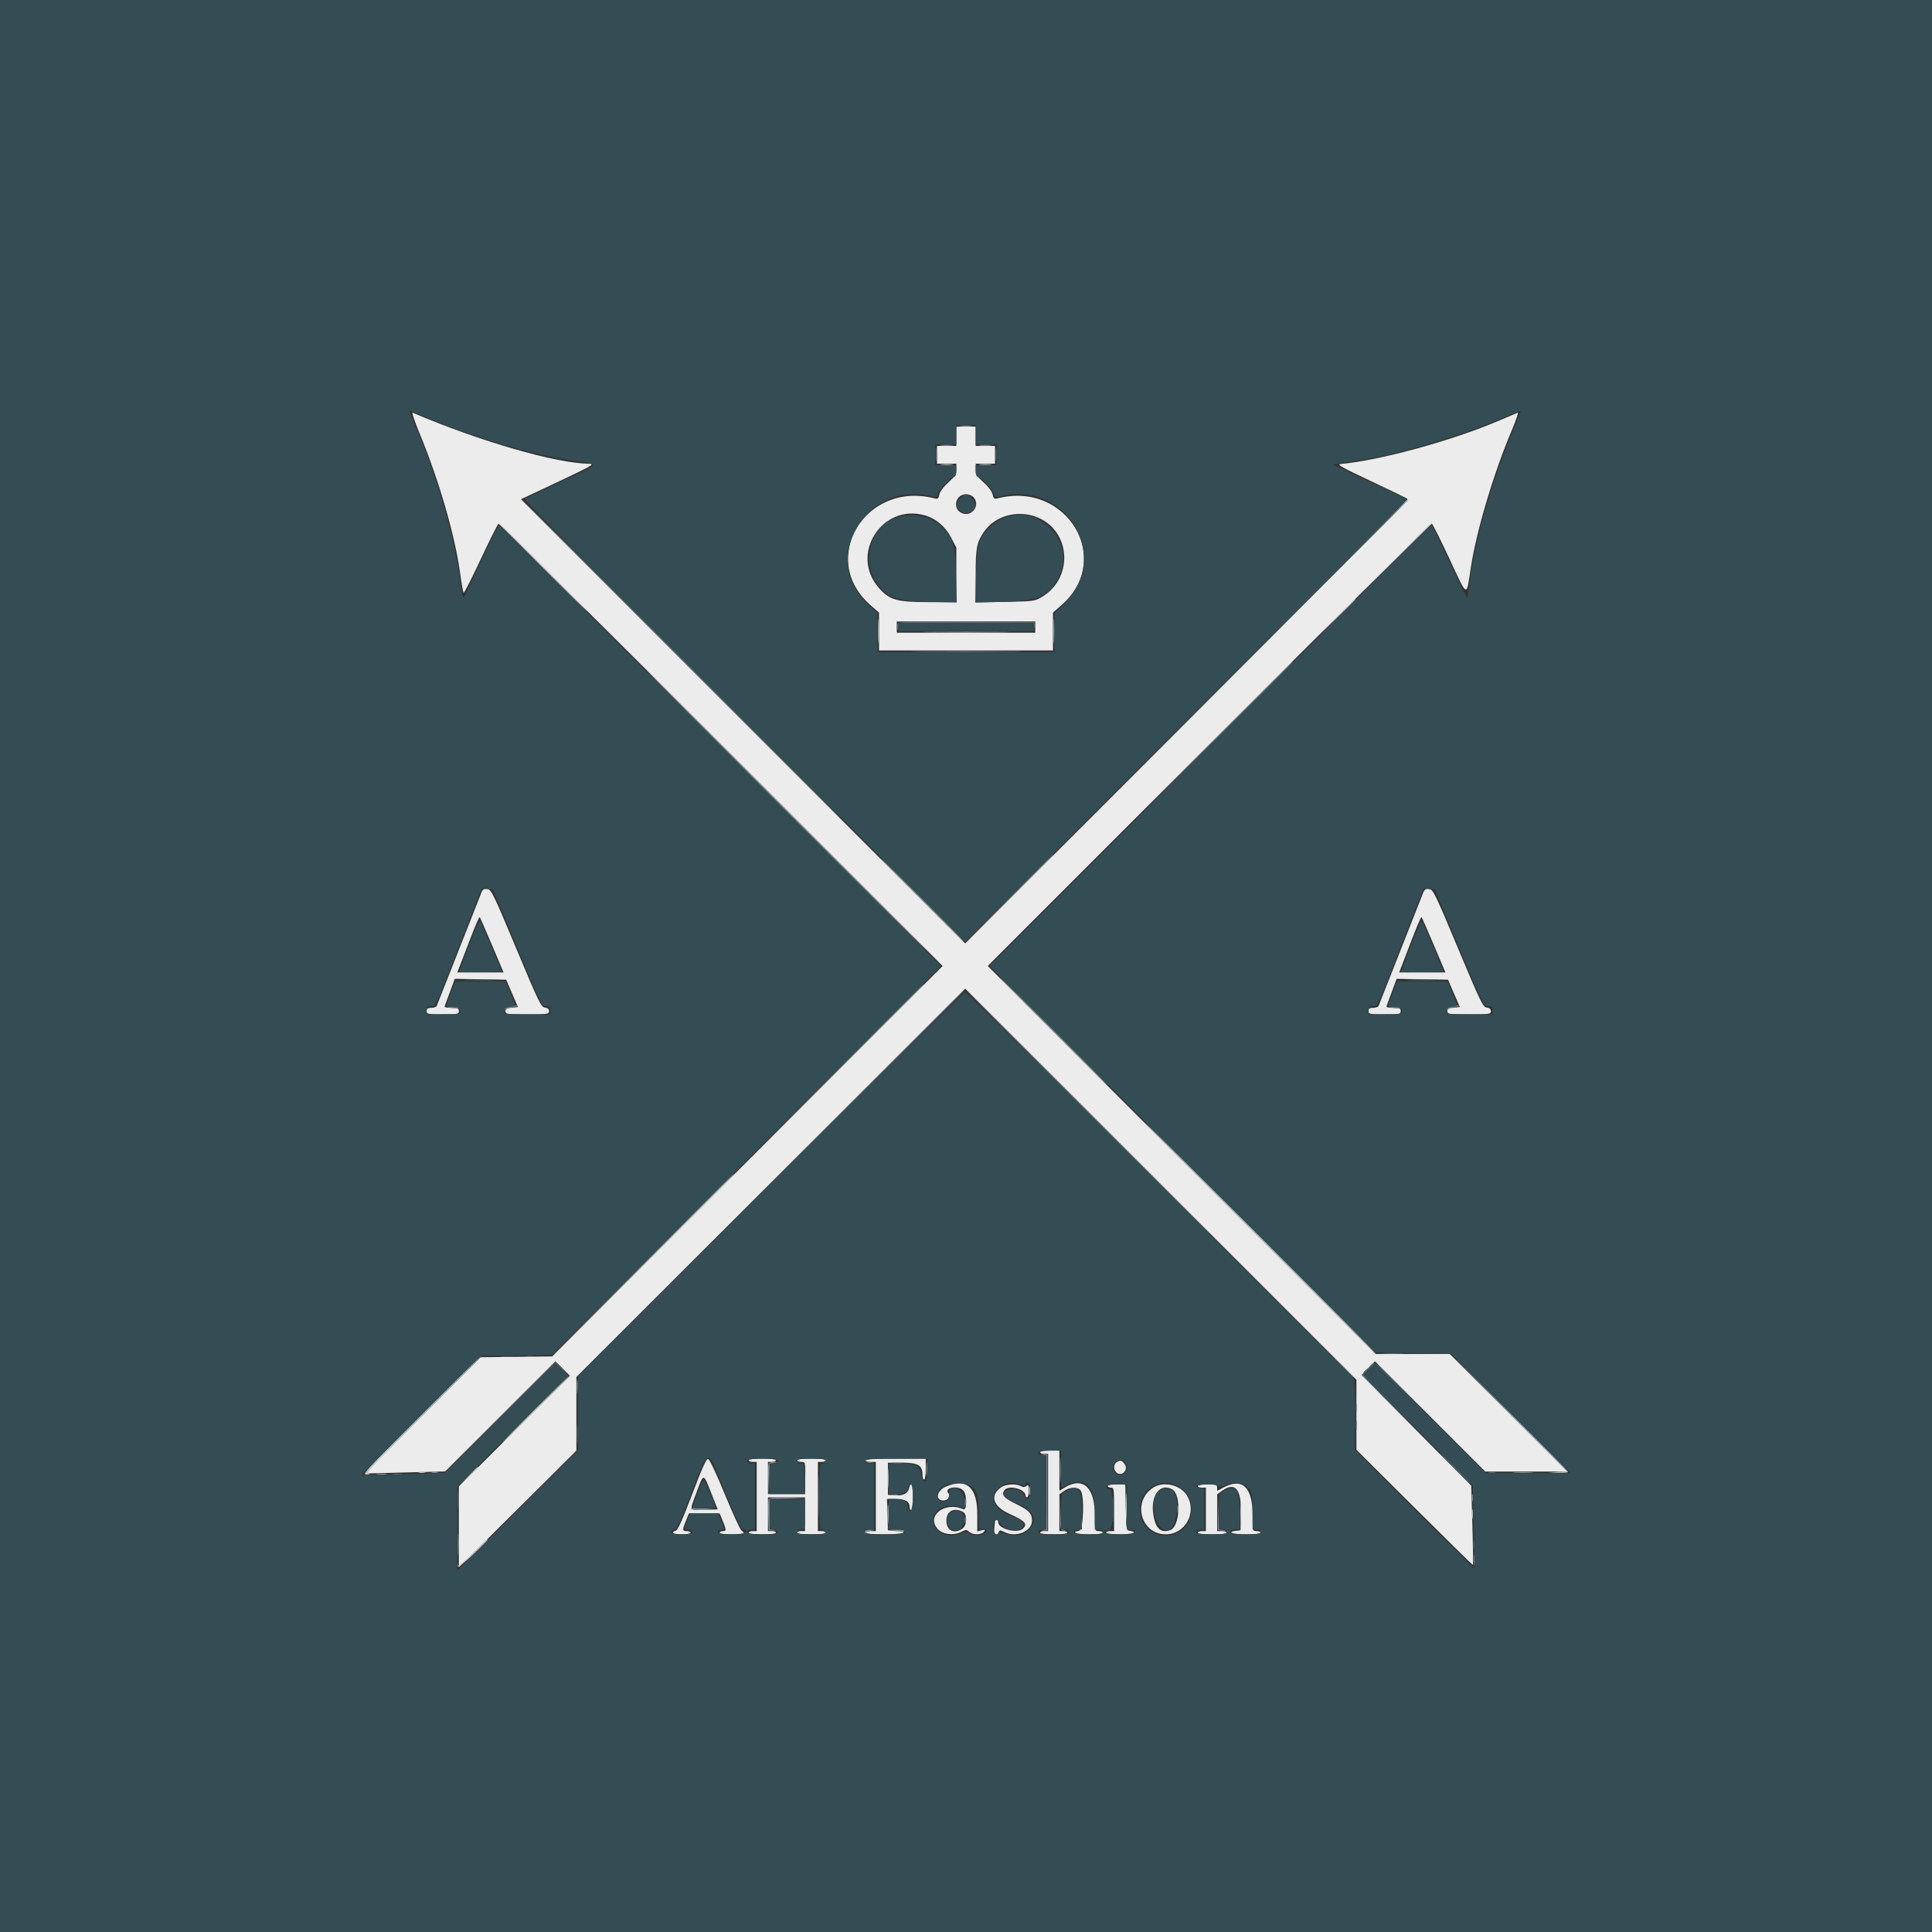 <svg id="svg" version="1.1" xmlns="http://www.w3.org/2000/svg" xmlns:xlink="http://www.w3.org/1999/xlink" width="400" height="400" viewBox="0, 0, 400,400"><rect x="0" y="0" width="400" height="400" fill="#333333" stroke="none"/><g id="svgg"><path id="path0" d="M86.871 89.720 C 90.831 99.278,94.141 110.644,95.219 118.385 C 95.534 120.648,95.876 122.603,95.979 122.730 C 96.082 122.856,97.687 119.712,99.545 115.743 C 101.404 111.773,103.054 108.482,103.212 108.429 C 103.371 108.376,124.125 128.958,149.333 154.167 L 195.166 200.000 154.750 240.417 L 114.333 280.833 106.917 280.917 L 99.501 281.000 87.500 293.037 L 75.500 305.073 83.833 304.862 L 92.167 304.652 103.582 293.246 L 114.997 281.840 116.500 283.342 L 118.003 284.845 106.502 296.298 L 95.000 307.751 95.000 316.118 L 95.000 324.486 98.046 321.493 C 99.721 319.847,105.196 314.413,110.213 309.418 L 119.333 300.336 119.333 292.716 L 119.333 285.096 159.583 244.889 L 199.833 204.683 240.333 245.175 L 280.833 285.667 280.833 292.916 L 280.833 300.164 292.805 312.082 C 299.389 318.637,304.846 324.000,304.932 324.000 C 305.017 324.000,304.977 320.307,304.842 315.793 L 304.598 307.587 293.382 296.269 C 280.391 283.159,281.654 284.806,283.336 283.164 L 284.681 281.851 296.092 293.259 L 307.504 304.667 316.000 304.667 L 324.497 304.667 312.333 292.500 L 300.170 280.333 292.501 280.333 L 284.832 280.333 244.667 240.167 L 204.501 200.000 250.333 154.167 C 275.541 128.958,296.296 108.376,296.454 108.429 C 296.613 108.482,298.263 111.778,300.121 115.754 C 303.930 123.902,303.565 123.757,304.519 117.500 C 305.669 109.955,309.272 97.864,312.943 89.223 C 313.865 87.055,314.442 85.354,314.226 85.445 C 314.010 85.535,312.183 86.310,310.167 87.167 C 300.417 91.308,285.643 95.337,277.500 96.076 C 276.701 96.148,277.971 96.857,283.833 99.608 C 287.867 101.500,291.276 103.154,291.409 103.283 C 291.542 103.412,270.991 124.176,245.741 149.425 L 199.832 195.333 153.848 149.348 L 107.864 103.363 112.849 101.020 C 122.717 96.381,123.334 96.042,121.960 96.020 C 114.980 95.906,99.334 91.376,85.431 85.445 C 85.210 85.350,85.858 87.274,86.871 89.720 M198.000 90.333 L 198.000 92.333 196.000 92.333 L 194.000 92.333 194.000 94.167 L 194.000 96.000 196.000 96.000 L 198.000 96.000 198.000 97.199 C 198.000 98.214,197.747 98.625,196.358 99.875 C 195.353 100.778,194.629 101.747,194.492 102.370 C 194.293 103.276,194.170 103.364,193.384 103.165 C 179.108 99.551,169.402 115.792,180.185 125.249 L 181.992 126.833 181.996 130.750 L 182.000 134.667 200.000 134.667 L 218.000 134.667 218.004 130.750 L 218.008 126.833 219.815 125.249 C 230.598 115.793,220.887 99.545,206.616 103.165 C 205.830 103.364,205.707 103.276,205.508 102.370 C 205.371 101.747,204.647 100.778,203.642 99.875 C 202.253 98.625,202.000 98.214,202.000 97.199 L 202.000 96.000 204.000 96.000 L 206.000 96.000 206.000 94.167 L 206.000 92.333 204.000 92.333 L 202.000 92.333 202.000 90.333 L 202.000 88.333 200.000 88.333 L 198.000 88.333 198.000 90.333 M201.476 102.857 C 203.169 104.550,201.134 107.270,199.000 106.167 C 197.127 105.198,197.874 102.333,200.000 102.333 C 200.524 102.333,201.188 102.569,201.476 102.857 M191.392 106.678 C 193.732 107.327,195.730 108.994,196.910 111.279 L 198.000 113.392 198.000 119.029 L 198.000 124.667 192.232 124.667 C 185.613 124.667,184.094 124.218,181.852 121.598 C 175.942 114.694,182.625 104.242,191.392 106.678 M215.680 107.535 C 221.877 110.894,221.903 119.952,215.725 123.584 C 214.203 124.479,214.026 124.503,208.083 124.610 L 202.000 124.720 202.000 119.243 C 202.000 113.366,202.190 112.358,203.715 110.113 C 206.198 106.460,211.563 105.304,215.680 107.535 M214.333 129.833 L 214.333 131.000 200.000 131.000 L 185.667 131.000 185.667 129.833 L 185.667 128.667 200.000 128.667 L 214.333 128.667 214.333 129.833 M99.699 184.728 C 99.179 186.060,90.609 207.812,90.431 208.250 C 90.338 208.479,89.828 208.667,89.298 208.667 C 88.556 208.667,88.333 208.820,88.333 209.333 C 88.333 209.956,88.556 210.000,91.667 210.000 C 94.778 210.000,95.000 209.956,95.000 209.333 C 95.000 208.763,94.778 208.667,93.464 208.667 C 92.375 208.667,91.974 208.545,92.084 208.250 C 92.169 208.021,92.670 206.667,93.198 205.242 L 94.157 202.651 99.478 202.742 L 104.799 202.833 106.022 205.667 L 107.245 208.500 105.956 208.602 C 104.937 208.684,104.667 208.841,104.667 209.352 C 104.667 209.962,104.933 210.000,109.167 210.000 C 113.393 210.000,113.667 209.961,113.667 209.355 C 113.667 208.914,113.398 208.678,112.813 208.605 C 112.025 208.508,111.563 207.555,106.865 196.333 C 102.092 184.934,101.715 184.160,100.885 184.061 C 100.215 183.981,99.927 184.143,99.699 184.728 M294.699 184.728 C 294.179 186.060,285.609 207.812,285.431 208.250 C 285.338 208.479,284.828 208.667,284.298 208.667 C 283.556 208.667,283.333 208.820,283.333 209.333 C 283.333 209.956,283.556 210.000,286.667 210.000 C 289.778 210.000,290.000 209.956,290.000 209.333 C 290.000 208.763,289.778 208.667,288.464 208.667 C 287.375 208.667,286.974 208.545,287.084 208.250 C 287.169 208.021,287.670 206.667,288.198 205.242 L 289.157 202.651 294.478 202.742 L 299.799 202.833 301.022 205.667 L 302.245 208.500 300.956 208.602 C 299.937 208.684,299.667 208.841,299.667 209.352 C 299.667 209.962,299.933 210.000,304.167 210.000 C 308.393 210.000,308.667 209.961,308.667 209.355 C 308.667 208.914,308.398 208.678,307.813 208.605 C 307.025 208.508,306.563 207.555,301.865 196.333 C 297.092 184.934,296.715 184.160,295.885 184.061 C 295.215 183.981,294.927 184.143,294.699 184.728 M101.868 195.681 L 104.263 201.333 99.470 201.333 L 94.676 201.333 95.292 199.750 C 95.630 198.879,96.637 196.263,97.528 193.936 C 98.420 191.609,99.222 189.778,99.311 189.867 C 99.400 189.955,100.550 192.572,101.868 195.681 M296.868 195.681 L 299.263 201.333 294.470 201.333 L 289.676 201.333 290.292 199.750 C 290.630 198.879,291.637 196.263,292.528 193.936 C 293.420 191.609,294.222 189.778,294.311 189.867 C 294.400 189.955,295.550 192.572,296.868 195.681 M215.333 300.667 C 215.333 300.850,215.708 301.000,216.167 301.000 L 217.000 301.000 217.000 309.000 L 217.000 317.000 216.167 317.000 C 215.708 317.000,215.333 317.150,215.333 317.333 C 215.333 317.529,216.500 317.667,218.167 317.667 C 219.833 317.667,221.000 317.529,221.000 317.333 C 221.000 317.150,220.625 317.000,220.167 317.000 L 219.333 317.000 219.333 313.189 L 219.333 309.379 220.301 308.689 C 221.461 307.863,223.080 307.793,223.702 308.542 C 224.580 309.601,224.336 316.809,223.417 316.940 C 221.586 317.200,222.924 317.667,225.500 317.667 C 227.167 317.667,228.333 317.529,228.333 317.333 C 228.333 317.150,227.958 317.000,227.500 317.000 C 226.668 317.000,226.667 316.997,226.667 313.716 C 226.667 307.905,224.228 305.673,220.417 307.996 L 219.333 308.657 219.333 304.495 L 219.333 300.333 217.333 300.333 C 216.222 300.333,215.333 300.481,215.333 300.667 M143.304 309.365 C 141.330 314.571,140.327 316.805,139.917 316.918 C 138.706 317.250,139.402 317.667,141.167 317.667 C 142.175 317.667,143.000 317.517,143.000 317.333 C 143.000 317.150,142.615 317.000,142.144 317.000 C 141.215 317.000,141.218 316.792,142.190 314.417 L 142.633 313.333 145.812 313.333 L 148.991 313.333 149.456 314.446 C 150.409 316.727,150.434 317.000,149.689 317.000 C 149.310 317.000,149.000 317.150,149.000 317.333 C 149.000 317.526,150.056 317.667,151.500 317.667 C 154.044 317.667,154.390 317.529,153.501 316.870 C 153.227 316.667,151.674 313.275,150.051 309.333 C 148.266 304.997,146.905 302.128,146.605 302.069 C 146.240 301.998,145.368 303.925,143.304 309.365 M155.000 302.333 C 155.000 302.517,155.375 302.667,155.833 302.667 L 156.667 302.667 156.667 309.833 L 156.667 317.000 155.833 317.000 C 155.375 317.000,155.000 317.150,155.000 317.333 C 155.000 317.529,156.167 317.667,157.833 317.667 C 159.500 317.667,160.667 317.529,160.667 317.333 C 160.667 317.150,160.292 317.000,159.833 317.000 L 159.000 317.000 159.000 313.500 L 159.000 310.000 162.833 310.000 L 166.667 310.000 166.667 313.500 L 166.667 317.000 165.833 317.000 C 165.375 317.000,165.000 317.150,165.000 317.333 C 165.000 317.531,166.222 317.667,168.000 317.667 C 169.778 317.667,171.000 317.531,171.000 317.333 C 171.000 317.150,170.625 317.000,170.167 317.000 L 169.333 317.000 169.333 309.833 L 169.333 302.667 170.167 302.667 C 170.625 302.667,171.000 302.517,171.000 302.333 C 171.000 302.136,169.778 302.000,168.000 302.000 C 166.222 302.000,165.000 302.136,165.000 302.333 C 165.000 302.517,165.375 302.667,165.833 302.667 C 166.669 302.667,166.733 302.798,166.733 304.500 C 166.733 304.958,166.718 306.233,166.700 307.333 L 166.667 309.333 162.833 309.333 L 159.000 309.333 159.000 306.000 L 159.000 302.667 159.833 302.667 C 160.292 302.667,160.667 302.517,160.667 302.333 C 160.667 302.137,159.500 302.000,157.833 302.000 C 156.167 302.000,155.000 302.137,155.000 302.333 M179.333 302.333 C 179.333 302.517,179.783 302.667,180.333 302.667 L 181.333 302.667 181.333 309.833 L 181.333 317.000 180.333 317.000 C 179.783 317.000,179.333 317.150,179.333 317.333 C 179.333 317.536,180.833 317.667,183.167 317.667 C 186.945 317.667,188.573 317.137,185.417 316.935 L 183.833 316.833 183.738 313.583 L 183.643 310.333 185.464 310.333 C 187.418 310.333,188.333 310.873,188.333 312.024 C 188.333 312.377,188.483 312.667,188.667 312.667 C 188.861 312.667,189.000 311.556,189.000 310.000 C 189.000 307.397,188.613 306.507,188.199 308.157 C 187.924 309.250,186.949 309.726,185.237 309.602 L 183.833 309.500 183.833 306.167 L 183.833 302.833 186.780 302.833 C 190.080 302.833,191.000 303.387,191.000 305.370 C 191.000 305.900,191.150 306.333,191.333 306.333 C 191.521 306.333,191.667 305.389,191.667 304.167 L 191.667 302.000 185.500 302.000 C 181.611 302.000,179.333 302.123,179.333 302.333 M231.250 302.694 C 230.424 303.174,230.509 304.559,231.394 305.033 C 232.462 305.604,233.582 304.252,232.897 303.220 C 232.333 302.371,231.993 302.262,231.250 302.694 M147.239 309.083 L 148.588 312.500 145.919 312.597 C 142.584 312.719,142.718 312.994,144.189 309.027 C 145.714 304.918,145.594 304.915,147.239 309.083 M195.776 307.819 C 193.889 308.640,193.574 310.667,195.333 310.667 C 196.238 310.667,196.842 309.780,196.345 309.181 C 195.352 307.984,198.378 307.427,199.448 308.610 C 200.267 309.514,200.240 312.846,199.417 312.474 C 195.690 310.790,191.746 313.784,194.094 316.514 C 195.092 317.674,197.408 317.990,198.975 317.180 C 199.963 316.668,200.113 316.665,200.640 317.142 C 201.384 317.816,203.126 317.818,203.684 317.146 C 204.063 316.689,204.006 316.652,203.225 316.849 L 202.333 317.072 202.333 313.552 C 202.333 307.876,200.111 305.933,195.776 307.819 M207.324 307.897 C 204.871 309.576,205.547 311.871,208.947 313.402 C 212.229 314.880,212.796 315.489,211.810 316.476 C 210.706 317.580,206.667 316.556,206.667 315.172 C 206.667 314.464,206.007 314.537,205.967 315.250 C 205.949 315.571,205.897 316.246,205.852 316.750 C 205.765 317.720,206.452 318.041,206.781 317.184 C 206.941 316.766,207.108 316.772,208.014 317.224 C 210.389 318.408,213.667 317.025,213.667 314.839 C 213.667 313.322,213.037 312.672,210.288 311.348 C 207.796 310.149,207.227 309.432,208.013 308.484 C 208.931 307.378,212.333 308.309,212.333 309.667 C 212.333 309.850,212.483 310.000,212.667 310.000 C 212.850 310.000,213.000 309.382,213.000 308.626 C 213.000 307.469,212.924 307.315,212.521 307.649 C 212.173 307.938,211.861 307.949,211.377 307.690 C 210.373 307.153,208.253 307.261,207.324 307.897 M229.333 307.667 C 229.333 307.850,229.633 308.000,230.000 308.000 C 230.634 308.000,230.667 308.222,230.667 312.500 L 230.667 317.000 229.833 317.000 C 229.375 317.000,229.000 317.150,229.000 317.333 C 229.000 317.529,230.167 317.667,231.833 317.667 C 234.409 317.667,235.747 317.200,233.917 316.940 C 233.184 316.836,233.165 316.723,233.074 312.083 L 232.982 307.333 231.158 307.333 C 230.154 307.333,229.333 307.483,229.333 307.667 M238.833 307.954 C 234.339 310.730,236.140 317.667,241.355 317.667 C 245.422 317.667,247.897 313.109,245.733 309.607 C 244.398 307.446,240.980 306.627,238.833 307.954 M248.000 307.667 C 248.000 307.850,248.375 308.000,248.833 308.000 L 249.667 308.000 249.667 312.500 L 249.667 317.000 248.833 317.000 C 248.375 317.000,248.000 317.150,248.000 317.333 C 248.000 317.531,249.222 317.667,251.000 317.667 C 252.778 317.667,254.000 317.531,254.000 317.333 C 254.000 317.150,253.550 317.000,253.000 317.000 L 252.000 317.000 252.000 313.189 L 252.000 309.379 252.998 308.668 C 255.742 306.714,257.040 308.258,256.918 313.333 L 256.833 316.833 255.917 316.939 C 253.824 317.180,255.218 317.667,258.000 317.667 C 259.778 317.667,261.000 317.531,261.000 317.333 C 261.000 317.150,260.625 317.000,260.167 317.000 C 259.334 317.000,259.333 316.997,259.333 313.716 C 259.333 307.862,257.215 305.873,253.245 308.001 L 252.000 308.668 252.000 308.001 C 252.000 307.407,251.778 307.333,250.000 307.333 C 248.889 307.333,248.000 307.481,248.000 307.667 M242.674 308.337 C 244.622 309.380,244.323 316.080,242.297 316.791 C 240.357 317.471,239.245 316.480,238.795 313.671 C 238.155 309.664,240.115 306.968,242.674 308.337 M199.355 313.012 C 200.313 313.524,200.251 315.787,199.259 316.481 C 197.537 317.687,195.933 316.892,195.933 314.833 C 195.933 312.859,197.506 312.022,199.355 313.012 " stroke="none" fill="#ececec" fill-rule="evenodd"></path><path id="path1" d="M198.917 88.241 C 199.512 88.315,200.487 88.315,201.083 88.241 C 201.679 88.167,201.192 88.107,200.000 88.107 C 198.808 88.107,198.321 88.167,198.917 88.241 M194.917 92.241 C 195.512 92.315,196.487 92.315,197.083 92.241 C 197.679 92.167,197.192 92.107,196.000 92.107 C 194.808 92.107,194.321 92.167,194.917 92.241 M202.917 92.241 C 203.512 92.315,204.487 92.315,205.083 92.241 C 205.679 92.167,205.192 92.107,204.000 92.107 C 202.808 92.107,202.321 92.167,202.917 92.241 M190.750 134.916 C 195.837 134.968,204.162 134.968,209.250 134.916 C 214.337 134.865,210.175 134.822,200.000 134.822 C 189.825 134.822,185.662 134.865,190.750 134.916 M252.332 152.250 L 237.167 167.500 252.417 152.335 C 260.804 143.994,267.667 137.131,267.667 137.085 C 267.667 136.850,266.428 138.075,252.332 152.250 M162.667 167.833 C 178.524 183.692,191.574 196.667,191.665 196.667 C 191.757 196.667,178.858 183.692,163.000 167.833 C 147.142 151.975,134.093 139.000,134.001 139.000 C 133.910 139.000,146.809 151.975,162.667 167.833 M208.831 186.083 L 199.833 195.167 208.917 186.169 C 217.358 177.808,218.150 177.000,217.914 177.000 C 217.867 177.000,213.780 181.088,208.831 186.083 M190.833 186.333 C 195.597 191.100,199.570 195.000,199.662 195.000 C 199.754 195.000,195.931 191.100,191.167 186.333 C 186.403 181.567,182.430 177.667,182.338 177.667 C 182.246 177.667,186.069 181.567,190.833 186.333 M218.000 213.500 C 224.140 219.642,229.238 224.667,229.330 224.667 C 229.421 224.667,224.473 219.642,218.333 213.500 C 212.194 207.358,207.095 202.333,207.004 202.333 C 206.912 202.333,211.860 207.358,218.000 213.500 M174.499 220.417 L 157.833 237.167 174.583 220.501 C 190.153 205.011,191.483 203.667,191.249 203.667 C 191.202 203.667,183.665 211.204,174.499 220.417 M108.917 280.902 C 109.329 280.981,110.004 280.981,110.417 280.902 C 110.829 280.822,110.492 280.757,109.667 280.757 C 108.842 280.757,108.504 280.822,108.917 280.902 M119.443 287.167 C 119.444 288.450,119.504 288.934,119.577 288.243 C 119.649 287.551,119.648 286.501,119.574 285.909 C 119.500 285.317,119.441 285.883,119.443 287.167 M280.751 291.500 C 280.754 292.233,280.823 292.494,280.902 292.079 C 280.982 291.665,280.979 291.065,280.896 290.746 C 280.812 290.427,280.747 290.767,280.751 291.500 M280.762 295.167 C 280.765 296.083,280.829 296.419,280.906 295.912 C 280.982 295.405,280.980 294.655,280.901 294.245 C 280.822 293.835,280.760 294.250,280.762 295.167 M219.462 304.333 C 219.462 306.625,219.515 307.563,219.580 306.417 C 219.645 305.271,219.645 303.396,219.580 302.250 C 219.515 301.104,219.462 302.042,219.462 304.333 M215.917 301.219 L 216.667 301.380 216.667 309.000 C 216.667 316.367,216.644 316.625,215.995 316.771 C 215.436 316.897,215.450 316.915,216.078 316.878 L 216.833 316.833 216.833 309.000 L 216.833 301.167 216.000 301.112 C 215.266 301.064,215.256 301.077,215.917 301.219 M179.084 302.333 C 179.159 302.615,179.643 302.856,180.192 302.886 C 181.031 302.932,181.051 302.916,180.333 302.769 C 179.875 302.676,179.376 302.427,179.225 302.216 C 179.041 301.960,178.994 301.999,179.084 302.333 M191.776 304.167 C 191.778 305.450,191.838 305.934,191.910 305.243 C 191.982 304.551,191.981 303.501,191.907 302.909 C 191.834 302.317,191.775 302.883,191.776 304.167 M159.142 303.110 C 159.049 303.353,159.023 304.891,159.084 306.526 L 159.196 309.500 159.265 306.272 L 159.333 303.044 160.250 302.905 L 161.167 302.767 160.240 302.717 C 159.730 302.689,159.236 302.866,159.142 303.110 M184.917 302.908 C 185.512 302.982,186.487 302.982,187.083 302.908 C 187.679 302.834,187.192 302.773,186.000 302.773 C 184.808 302.773,184.321 302.834,184.917 302.908 M89.417 304.896 C 89.737 304.980,90.263 304.980,90.583 304.896 C 90.904 304.813,90.642 304.744,90.000 304.744 C 89.358 304.744,89.096 304.813,89.417 304.896 M313.583 304.912 C 314.546 304.980,316.121 304.980,317.083 304.912 C 318.046 304.845,317.258 304.790,315.333 304.790 C 313.408 304.790,312.621 304.845,313.583 304.912 M78.083 305.239 C 78.587 305.315,79.412 305.315,79.917 305.239 C 80.421 305.162,80.008 305.100,79.000 305.100 C 77.992 305.100,77.579 305.162,78.083 305.239 M304.751 310.167 C 304.754 310.900,304.823 311.161,304.902 310.746 C 304.982 310.331,304.979 309.731,304.896 309.413 C 304.812 309.094,304.747 309.433,304.751 310.167 M184.587 309.569 C 185.002 309.649,185.602 309.646,185.921 309.562 C 186.239 309.479,185.900 309.414,185.167 309.417 C 184.433 309.421,184.173 309.489,184.587 309.569 M199.757 311.000 C 199.757 311.825,199.822 312.162,199.902 311.750 C 199.981 311.337,199.981 310.662,199.902 310.250 C 199.822 309.837,199.757 310.175,199.757 311.000 M219.481 313.167 C 219.500 316.735,219.520 316.835,220.255 316.878 C 220.861 316.913,220.880 316.893,220.349 316.773 C 219.750 316.637,219.678 316.291,219.576 313.062 L 219.463 309.500 219.481 313.167 M252.148 313.167 L 252.167 316.833 253.167 316.882 C 254.095 316.926,254.101 316.919,253.261 316.777 L 252.355 316.625 252.242 313.062 L 252.129 309.500 252.148 313.167 M159.142 310.443 C 159.049 310.687,159.016 312.224,159.070 313.860 L 159.167 316.833 160.167 316.882 C 161.117 316.927,161.121 316.922,160.250 316.776 L 159.333 316.622 159.333 313.489 L 159.333 310.355 163.083 310.249 L 166.833 310.143 163.073 310.071 C 160.201 310.017,159.272 310.105,159.142 310.443 M243.751 312.500 C 243.754 313.233,243.823 313.494,243.902 313.079 C 243.982 312.665,243.979 312.065,243.896 311.746 C 243.812 311.427,243.747 311.767,243.751 312.500 M143.000 312.417 C 143.000 312.554,144.237 312.644,145.750 312.617 C 148.589 312.565,148.261 312.425,144.916 312.261 C 143.862 312.209,142.999 312.279,143.000 312.417 M199.744 314.667 C 199.744 315.308,199.813 315.571,199.896 315.250 C 199.980 314.929,199.980 314.404,199.896 314.083 C 199.813 313.762,199.744 314.025,199.744 314.667 M94.791 319.833 C 94.792 321.850,94.847 322.632,94.913 321.571 C 94.980 320.510,94.979 318.860,94.912 317.904 C 94.845 316.949,94.791 317.817,94.791 319.833 M179.222 316.889 C 179.100 317.011,179.002 317.274,179.005 317.472 C 179.008 317.712,179.092 317.705,179.255 317.450 C 179.390 317.240,179.875 316.998,180.333 316.912 L 181.167 316.757 180.306 316.712 C 179.832 316.687,179.344 316.767,179.222 316.889 M184.333 316.853 C 185.596 317.127,187.333 317.174,187.333 316.933 C 187.333 316.787,186.546 316.684,185.583 316.705 C 184.621 316.727,184.058 316.793,184.333 316.853 M305.100 323.000 C 305.100 324.008,305.162 324.421,305.239 323.917 C 305.315 323.412,305.315 322.587,305.239 322.083 C 305.162 321.579,305.100 321.992,305.100 323.000 " stroke="none" fill="#8c949c" fill-rule="evenodd"></path><path id="path2" d="M194.917 96.241 C 195.512 96.315,196.487 96.315,197.083 96.241 C 197.679 96.167,197.192 96.107,196.000 96.107 C 194.808 96.107,194.321 96.167,194.917 96.241 M202.917 96.241 C 203.512 96.315,204.487 96.315,205.083 96.241 C 205.679 96.167,205.192 96.107,204.000 96.107 C 202.808 96.107,202.321 96.167,202.917 96.241 M112.333 117.500 C 117.372 122.542,121.570 126.667,121.662 126.667 C 121.754 126.667,117.706 122.542,112.667 117.500 C 107.628 112.458,103.430 108.333,103.338 108.333 C 103.246 108.333,107.294 112.458,112.333 117.500 M288.497 116.083 L 280.833 123.833 288.583 116.169 C 295.785 109.048,296.484 108.333,296.247 108.333 C 296.200 108.333,292.712 111.821,288.497 116.083 M276.994 127.583 L 273.500 131.167 277.083 127.673 C 280.412 124.427,280.818 124.000,280.577 124.000 C 280.528 124.000,278.916 125.612,276.994 127.583 M181.795 130.667 C 181.795 132.958,181.848 133.896,181.913 132.750 C 181.979 131.604,181.979 129.729,181.913 128.583 C 181.848 127.438,181.795 128.375,181.795 130.667 M218.128 130.667 C 218.128 132.958,218.182 133.896,218.247 132.750 C 218.312 131.604,218.312 129.729,218.247 128.583 C 218.182 127.438,218.128 128.375,218.128 130.667 M192.750 130.916 C 196.737 130.969,203.262 130.969,207.250 130.916 C 211.237 130.863,207.975 130.820,200.000 130.820 C 192.025 130.820,188.762 130.863,192.750 130.916 M260.833 256.333 C 274.032 269.533,284.907 280.333,284.998 280.333 C 285.090 280.333,274.366 269.533,261.167 256.333 C 247.968 243.133,237.093 232.333,237.002 232.333 C 236.910 232.333,247.634 243.133,260.833 256.333 M132.999 261.917 L 114.167 280.833 133.083 262.001 C 150.667 244.496,152.150 243.000,151.916 243.000 C 151.869 243.000,143.357 251.512,132.999 261.917 M312.313 292.398 L 324.460 304.630 322.480 304.752 L 320.500 304.874 322.583 304.937 C 323.729 304.972,324.667 304.887,324.667 304.748 C 324.667 304.610,319.154 299.022,312.417 292.332 L 300.167 280.167 312.313 292.398 M87.415 292.752 C 74.960 305.210,74.825 305.360,76.083 305.295 C 76.718 305.262,76.736 305.231,76.202 305.094 C 75.707 304.968,78.194 302.309,87.700 292.800 C 94.372 286.127,99.755 280.667,99.663 280.667 C 99.572 280.667,94.060 286.105,87.415 292.752 M110.833 291.667 C 106.987 295.517,103.914 298.667,104.006 298.667 C 104.098 298.667,107.320 295.517,111.167 291.667 C 115.013 287.817,118.086 284.667,117.994 284.667 C 117.902 284.667,114.680 287.817,110.833 291.667 M183.788 306.167 C 183.789 308.000,183.845 308.707,183.913 307.739 C 183.980 306.770,183.980 305.270,183.911 304.405 C 183.843 303.541,183.788 304.333,183.788 306.167 M96.823 305.750 L 94.833 307.833 96.917 305.844 C 98.852 303.996,99.153 303.667,98.906 303.667 C 98.855 303.667,97.917 304.604,96.823 305.750 M86.750 304.896 C 87.071 304.980,87.596 304.980,87.917 304.896 C 88.237 304.813,87.975 304.744,87.333 304.744 C 86.692 304.744,86.429 304.813,86.750 304.896 M213.091 308.667 C 213.091 309.492,213.156 309.829,213.235 309.417 C 213.315 309.004,213.315 308.329,213.235 307.917 C 213.156 307.504,213.091 307.842,213.091 308.667 M233.132 312.000 C 233.132 314.658,233.184 315.746,233.248 314.417 C 233.311 313.087,233.311 310.912,233.248 309.583 C 233.184 308.254,233.132 309.342,233.132 312.000 M256.791 313.167 C 256.792 315.183,256.847 315.965,256.913 314.904 C 256.980 313.844,256.979 312.194,256.912 311.238 C 256.845 310.282,256.791 311.150,256.791 313.167 M183.788 313.500 C 183.789 315.333,183.845 316.041,183.913 315.072 C 183.980 314.104,183.980 312.604,183.911 311.739 C 183.843 310.874,183.788 311.667,183.788 313.500 M304.762 313.500 C 304.765 314.417,304.829 314.752,304.906 314.245 C 304.982 313.739,304.980 312.989,304.901 312.579 C 304.822 312.169,304.760 312.583,304.762 313.500 M98.017 321.483 C 96.476 323.032,95.068 324.209,94.889 324.098 C 94.699 323.981,94.671 324.071,94.823 324.317 C 95.031 324.652,101.000 319.279,101.000 318.757 C 101.000 318.519,100.624 318.862,98.017 321.483 " stroke="none" fill="#bcc4c4" fill-rule="evenodd"></path><path id="path3" d="M193.776 94.167 C 193.778 95.450,193.838 95.934,193.910 95.243 C 193.982 94.551,193.981 93.501,193.907 92.909 C 193.834 92.317,193.775 92.883,193.776 94.167 M206.109 94.167 C 206.111 95.450,206.171 95.934,206.243 95.243 C 206.315 94.551,206.314 93.501,206.241 92.909 C 206.167 92.317,206.108 92.883,206.109 94.167 M140.833 136.333 C 158.983 154.483,173.907 169.333,173.999 169.333 C 174.090 169.333,159.316 154.483,141.167 136.333 C 123.017 118.183,108.093 103.333,108.001 103.333 C 107.910 103.333,122.684 118.183,140.833 136.333 M261.833 133.083 L 232.167 162.833 261.917 133.167 C 278.279 116.851,291.667 103.464,291.667 103.417 C 291.667 103.184,289.411 105.427,261.833 133.083 M185.796 129.144 C 185.694 129.410,185.681 129.899,185.766 130.231 C 185.869 130.625,185.936 130.516,185.961 129.917 L 186.000 129.000 199.978 129.000 L 213.956 129.000 214.093 129.750 C 214.213 130.403,214.227 130.392,214.199 129.667 L 214.167 128.833 200.074 128.746 C 188.004 128.672,185.955 128.729,185.796 129.144 M96.932 202.915 C 98.454 202.977,100.854 202.976,102.266 202.914 C 103.678 202.852,102.433 202.801,99.500 202.802 C 96.567 202.802,95.411 202.853,96.932 202.915 M291.932 202.915 C 293.454 202.977,295.854 202.976,297.266 202.914 C 298.678 202.852,297.433 202.801,294.500 202.802 C 291.567 202.802,290.411 202.853,291.932 202.915 M174.333 230.250 L 149.167 255.500 174.417 230.334 C 188.304 216.493,199.667 205.130,199.667 205.084 C 199.667 204.850,197.727 206.777,174.333 230.250 M225.167 230.333 C 239.099 244.267,250.573 255.667,250.665 255.667 C 250.757 255.667,239.432 244.267,225.500 230.333 C 211.568 216.400,200.093 205.000,200.002 205.000 C 199.910 205.000,211.234 216.400,225.167 230.333 M105.667 208.294 C 104.757 208.455,104.490 208.666,104.456 209.255 C 104.419 209.883,104.437 209.897,104.562 209.338 C 104.678 208.825,104.982 208.667,105.857 208.667 C 106.485 208.667,107.000 208.517,107.000 208.333 C 107.000 208.150,106.962 208.020,106.917 208.044 C 106.871 208.068,106.308 208.181,105.667 208.294 M300.667 208.294 C 299.757 208.455,299.490 208.666,299.456 209.255 C 299.419 209.883,299.437 209.897,299.562 209.338 C 299.678 208.825,299.982 208.667,300.857 208.667 C 301.485 208.667,302.000 208.517,302.000 208.333 C 302.000 208.150,301.962 208.020,301.917 208.044 C 301.871 208.068,301.308 208.181,300.667 208.294 M92.500 208.502 C 93.262 208.768,95.274 208.840,95.124 208.597 C 95.034 208.452,94.332 208.345,93.564 208.360 C 92.795 208.374,92.317 208.438,92.500 208.502 M287.500 208.502 C 288.262 208.768,290.274 208.840,290.124 208.597 C 290.034 208.452,289.332 208.345,288.564 208.360 C 287.795 208.374,287.317 208.438,287.500 208.502 M286.583 280.246 C 287.546 280.313,289.121 280.313,290.083 280.246 C 291.046 280.178,290.258 280.123,288.333 280.123 C 286.408 280.123,285.621 280.178,286.583 280.246 M103.925 280.911 C 104.709 280.982,105.909 280.981,106.592 280.909 C 107.275 280.837,106.633 280.780,105.167 280.781 C 103.700 280.782,103.141 280.841,103.925 280.911 M278.167 283.333 C 279.255 284.433,280.221 285.333,280.312 285.333 C 280.404 285.333,279.589 284.433,278.500 283.333 C 277.411 282.233,276.446 281.333,276.354 281.333 C 276.263 281.333,277.078 282.233,278.167 283.333 M103.498 293.417 L 92.167 304.833 103.576 293.509 L 114.986 282.184 116.410 283.509 L 117.833 284.833 116.516 283.417 C 115.791 282.637,115.115 282.000,115.014 282.000 C 114.913 282.000,109.730 287.137,103.498 293.417 M283.160 283.341 L 281.850 284.681 287.341 290.091 L 292.831 295.500 287.503 290.084 L 282.176 284.668 283.422 283.422 L 284.668 282.176 290.251 287.671 L 295.833 293.167 290.337 287.583 C 284.013 281.159,284.823 281.637,283.160 283.341 M119.455 296.833 C 119.456 298.667,119.512 299.374,119.579 298.405 C 119.647 297.437,119.646 295.937,119.578 295.072 C 119.509 294.207,119.454 295.000,119.455 296.833 M301.333 304.167 C 303.068 305.908,304.562 307.333,304.653 307.333 C 304.745 307.333,303.401 305.908,301.667 304.167 C 299.932 302.425,298.438 301.000,298.347 301.000 C 298.255 301.000,299.599 302.425,301.333 304.167 M169.474 309.833 C 169.475 313.683,169.523 315.213,169.582 313.232 C 169.641 311.251,169.641 308.101,169.582 306.232 C 169.522 304.363,169.474 305.983,169.474 309.833 M308.254 304.902 C 308.669 304.982,309.269 304.979,309.587 304.896 C 309.906 304.812,309.567 304.747,308.833 304.751 C 308.100 304.754,307.839 304.823,308.254 304.902 M81.417 305.239 C 81.921 305.315,82.746 305.315,83.250 305.239 C 83.754 305.162,83.342 305.100,82.333 305.100 C 81.325 305.100,80.912 305.162,81.417 305.239 M94.785 310.500 C 94.784 312.150,94.840 312.867,94.910 312.093 C 94.980 311.320,94.981 309.970,94.912 309.093 C 94.843 308.217,94.786 308.850,94.785 310.500 M230.463 312.500 C 230.463 314.883,230.517 315.815,230.581 314.569 C 230.645 313.324,230.645 311.374,230.580 310.236 C 230.515 309.098,230.462 310.117,230.463 312.500 M305.095 319.833 C 305.098 320.750,305.163 321.085,305.239 320.579 C 305.316 320.072,305.314 319.322,305.235 318.912 C 305.156 318.502,305.093 318.917,305.095 319.833 " stroke="none" fill="#5c6c74" fill-rule="evenodd"></path><path id="path4" d="M0.000 200.000 L 0.000 400.000 200.000 400.000 L 400.000 400.000 400.000 200.000 L 400.000 0.000 200.000 0.000 L 0.000 0.000 0.000 200.000 M90.500 87.317 C 99.435 90.951,109.961 94.011,117.500 95.165 C 124.639 96.258,124.790 95.698,116.298 99.634 C 112.193 101.538,108.724 103.190,108.591 103.306 C 108.458 103.422,128.934 124.101,154.092 149.259 L 199.834 195.000 245.629 149.204 L 291.424 103.408 288.629 102.100 C 287.091 101.381,283.602 99.751,280.875 98.479 L 275.916 96.167 277.375 95.930 C 278.177 95.799,280.333 95.456,282.167 95.166 C 290.052 93.921,301.305 90.601,310.308 86.863 C 312.770 85.841,314.820 85.043,314.866 85.088 C 314.911 85.133,314.281 86.730,313.465 88.637 C 308.836 99.460,304.953 113.195,304.144 121.605 C 304.015 122.946,303.807 123.921,303.682 123.771 C 303.557 123.622,301.899 120.162,299.997 116.083 C 298.096 112.004,296.456 108.667,296.353 108.667 C 296.250 108.667,275.616 129.217,250.500 154.333 L 204.834 200.000 244.834 239.988 L 284.833 279.975 292.667 280.155 L 300.500 280.334 312.833 292.667 L 325.166 305.000 316.427 305.000 L 307.688 305.000 301.594 298.957 C 298.242 295.634,293.063 290.499,290.084 287.545 L 284.668 282.176 283.422 283.422 L 282.176 284.668 287.505 290.051 C 290.435 293.011,295.555 298.148,298.881 301.466 L 304.929 307.500 305.139 315.964 C 305.255 320.619,305.285 324.493,305.207 324.571 C 305.128 324.650,299.537 319.189,292.782 312.436 L 280.500 300.158 280.611 294.829 C 280.671 291.898,280.620 288.544,280.496 287.376 L 280.272 285.252 240.219 245.315 C 218.190 223.350,200.017 205.389,199.833 205.402 C 199.650 205.416,181.537 223.305,159.583 245.155 L 119.667 284.884 119.667 292.527 L 119.667 300.170 107.167 312.667 L 94.667 325.163 94.667 316.447 L 94.667 307.731 106.175 296.296 L 117.684 284.861 116.343 283.519 L 115.002 282.178 103.584 293.548 L 92.167 304.918 86.030 305.126 C 82.655 305.240,78.755 305.333,77.365 305.333 L 74.837 305.333 87.140 293.027 L 99.442 280.721 106.888 280.610 L 114.334 280.500 154.583 240.250 L 194.833 200.000 149.167 154.333 C 124.051 129.217,103.409 108.667,103.297 108.667 C 103.185 108.667,101.568 111.929,99.704 115.917 C 97.839 119.904,96.188 123.368,96.035 123.614 C 95.863 123.890,95.602 122.812,95.352 120.780 C 94.261 111.948,90.657 99.156,86.487 89.317 C 85.986 88.134,85.361 86.659,85.098 86.039 C 84.717 85.138,84.709 84.948,85.060 85.097 C 85.302 85.199,87.750 86.198,90.500 87.317 M202.000 90.000 L 202.000 92.000 204.167 92.000 L 206.333 92.000 206.333 94.167 L 206.333 96.333 204.167 96.333 L 202.000 96.333 202.000 97.500 C 202.000 98.142,202.150 98.667,202.332 98.667 C 202.934 98.667,205.247 100.987,205.675 102.020 C 206.057 102.943,206.186 103.009,207.130 102.766 C 220.729 99.273,230.252 115.321,220.338 125.022 L 218.333 126.983 218.333 130.992 L 218.333 135.000 200.000 135.000 L 181.667 135.000 181.662 130.917 L 181.658 126.833 179.900 125.292 C 169.468 116.145,179.194 99.254,192.870 102.766 C 193.814 103.009,193.943 102.943,194.325 102.020 C 194.753 100.987,197.066 98.667,197.668 98.667 C 197.850 98.667,198.000 98.142,198.000 97.500 L 198.000 96.333 195.833 96.333 L 193.667 96.333 193.667 94.167 L 193.667 92.000 195.833 92.000 L 198.000 92.000 198.000 90.000 L 198.000 88.000 200.000 88.000 L 202.000 88.000 202.000 90.000 M198.818 103.152 C 197.826 104.144,197.787 104.787,198.667 105.667 C 199.803 106.803,202.000 106.024,202.000 104.485 C 202.000 103.896,200.547 102.333,200.000 102.333 C 199.800 102.333,199.268 102.702,198.818 103.152 M185.434 107.215 C 179.890 109.179,178.128 116.832,182.129 121.566 C 184.079 123.873,186.153 124.486,192.460 124.618 L 198.087 124.736 197.936 119.118 C 197.764 112.748,197.392 111.414,195.169 109.191 C 192.774 106.796,188.860 106.001,185.434 107.215 M208.151 107.109 C 205.543 108.113,203.644 109.971,202.640 112.500 C 202.418 113.061,202.171 115.967,202.078 119.118 L 201.913 124.736 207.540 124.618 C 215.149 124.459,217.505 123.351,219.423 119.035 C 222.505 112.099,215.215 104.387,208.151 107.109 M186.000 129.833 L 186.000 130.667 200.000 130.667 L 214.000 130.667 214.000 129.833 L 214.000 129.000 200.000 129.000 L 186.000 129.000 186.000 129.833 M107.091 196.250 C 112.020 208.046,112.162 208.333,113.070 208.333 C 113.840 208.333,114.000 208.477,114.000 209.167 L 114.000 210.000 109.143 210.000 C 104.298 210.000,104.287 209.998,104.393 209.250 C 104.475 208.675,104.753 208.476,105.583 208.396 C 106.898 208.269,106.895 208.356,105.686 205.490 L 104.706 203.167 99.478 203.167 L 94.250 203.167 93.291 205.661 C 92.764 207.033,92.333 208.187,92.333 208.225 C 92.333 208.264,92.971 208.341,93.750 208.398 C 94.928 208.483,95.185 208.627,95.273 209.250 C 95.378 209.987,95.320 210.000,91.857 210.000 L 88.333 210.000 88.333 209.167 C 88.333 208.477,88.494 208.333,89.262 208.333 C 90.147 208.333,90.276 208.115,91.977 203.750 C 92.960 201.229,95.107 195.746,96.749 191.565 L 99.734 183.964 100.889 184.065 L 102.043 184.167 107.091 196.250 M302.091 196.250 C 307.020 208.046,307.162 208.333,308.070 208.333 C 308.840 208.333,309.000 208.477,309.000 209.167 L 309.000 210.000 304.143 210.000 C 299.298 210.000,299.287 209.998,299.393 209.250 C 299.475 208.675,299.753 208.476,300.583 208.396 C 301.898 208.269,301.895 208.356,300.686 205.490 L 299.706 203.167 294.478 203.167 L 289.250 203.167 288.291 205.661 C 287.764 207.033,287.333 208.187,287.333 208.225 C 287.333 208.264,287.971 208.341,288.750 208.398 C 289.928 208.483,290.185 208.627,290.273 209.250 C 290.378 209.987,290.320 210.000,286.857 210.000 L 283.333 210.000 283.333 209.167 C 283.333 208.477,283.494 208.333,284.262 208.333 C 285.147 208.333,285.276 208.115,286.977 203.750 C 287.960 201.229,290.107 195.746,291.749 191.565 L 294.734 183.964 295.889 184.065 L 297.043 184.167 302.091 196.250 M97.091 195.710 C 95.949 198.689,95.066 201.177,95.128 201.240 C 95.191 201.302,97.191 201.311,99.572 201.260 L 103.902 201.167 101.810 196.167 C 100.659 193.417,99.593 190.970,99.442 190.731 C 99.262 190.446,98.447 192.172,97.091 195.710 M292.091 195.710 C 290.949 198.689,290.066 201.177,290.128 201.240 C 290.191 201.302,292.191 201.311,294.572 201.260 L 298.902 201.167 296.810 196.167 C 295.659 193.417,294.593 190.970,294.442 190.731 C 294.262 190.446,293.447 192.172,292.091 195.710 M219.667 304.167 C 219.667 306.275,219.725 308.000,219.795 308.000 C 219.866 308.000,220.353 307.776,220.879 307.502 C 224.523 305.601,226.667 307.633,226.667 312.988 L 226.667 316.667 227.500 316.667 C 228.019 316.667,228.333 316.856,228.333 317.167 C 228.333 317.574,227.778 317.667,225.333 317.667 C 222.889 317.667,222.333 317.574,222.333 317.167 C 222.333 316.856,222.648 316.667,223.167 316.667 L 224.000 316.667 224.000 313.000 C 224.000 308.086,223.175 307.136,220.417 308.876 C 219.713 309.319,219.667 309.576,219.667 313.008 L 219.667 316.667 220.500 316.667 C 221.019 316.667,221.333 316.856,221.333 317.167 C 221.333 317.576,220.759 317.667,218.167 317.667 C 215.574 317.667,215.000 317.576,215.000 317.167 C 215.000 316.856,215.315 316.667,215.833 316.667 L 216.667 316.667 216.667 309.000 L 216.667 301.333 215.833 301.333 C 215.315 301.333,215.000 301.144,215.000 300.833 C 215.000 300.437,215.481 300.333,217.333 300.333 L 219.667 300.333 219.667 304.167 M148.132 304.083 C 148.612 305.229,149.964 308.492,151.135 311.333 C 152.491 314.625,153.458 316.539,153.799 316.608 C 155.644 316.980,154.153 317.667,151.500 317.667 C 149.204 317.667,148.667 317.572,148.667 317.167 C 148.667 316.889,148.963 316.667,149.333 316.667 C 150.147 316.667,150.147 316.731,149.345 314.861 L 148.690 313.333 145.745 313.333 L 142.801 313.333 142.353 314.583 C 142.107 315.271,141.836 316.021,141.751 316.250 C 141.651 316.516,141.909 316.667,142.464 316.667 C 143.015 316.667,143.333 316.850,143.333 317.167 C 143.333 317.560,142.870 317.667,141.167 317.667 C 139.463 317.667,139.000 317.560,139.000 317.167 C 139.000 316.892,139.278 316.667,139.618 316.667 C 140.116 316.667,140.779 315.244,143.034 309.334 C 146.308 300.760,146.608 300.450,148.132 304.083 M161.000 302.500 C 161.000 302.811,160.685 303.000,160.167 303.000 C 159.336 303.000,159.333 303.011,159.333 306.167 L 159.333 309.333 163.000 309.333 L 166.667 309.333 166.667 306.167 C 166.667 303.011,166.664 303.000,165.833 303.000 C 165.315 303.000,165.000 302.811,165.000 302.500 C 165.000 302.093,165.556 302.000,168.000 302.000 C 170.444 302.000,171.000 302.093,171.000 302.500 C 171.000 302.778,170.704 303.000,170.333 303.000 C 169.688 303.000,169.667 303.222,169.667 309.833 C 169.667 316.444,169.688 316.667,170.333 316.667 C 170.704 316.667,171.000 316.889,171.000 317.167 C 171.000 317.574,170.444 317.667,168.000 317.667 C 165.556 317.667,165.000 317.574,165.000 317.167 C 165.000 316.856,165.315 316.667,165.833 316.667 C 166.664 316.667,166.667 316.656,166.667 313.500 L 166.667 310.333 163.000 310.333 L 159.333 310.333 159.333 313.500 C 159.333 316.656,159.336 316.667,160.167 316.667 C 160.685 316.667,161.000 316.856,161.000 317.167 C 161.000 317.576,160.426 317.667,157.833 317.667 C 155.241 317.667,154.667 317.576,154.667 317.167 C 154.667 316.856,154.981 316.667,155.500 316.667 L 156.333 316.667 156.333 309.833 L 156.333 303.000 155.500 303.000 C 154.981 303.000,154.667 302.811,154.667 302.500 C 154.667 302.091,155.241 302.000,157.833 302.000 C 160.426 302.000,161.000 302.091,161.000 302.500 M192.000 304.333 C 192.000 307.123,191.308 307.574,190.704 305.177 C 190.231 303.297,189.661 303.000,186.522 303.000 L 184.000 303.000 184.000 306.167 L 184.000 309.333 185.600 309.333 C 187.291 309.333,188.000 308.920,188.000 307.933 C 188.000 307.603,188.225 307.333,188.500 307.333 C 188.903 307.333,189.000 307.852,189.000 310.000 C 189.000 312.767,188.315 313.824,187.892 311.710 C 187.687 310.685,186.993 310.346,185.083 310.338 L 184.000 310.333 184.000 313.500 L 184.000 316.667 185.667 316.667 C 186.926 316.667,187.333 316.789,187.333 317.167 C 187.333 317.584,186.648 317.667,183.167 317.667 C 179.685 317.667,179.000 317.584,179.000 317.167 C 179.000 316.833,179.333 316.667,180.000 316.667 L 181.000 316.667 181.000 309.833 L 181.000 303.000 180.000 303.000 C 179.333 303.000,179.000 302.833,179.000 302.500 C 179.000 302.073,179.944 302.000,185.500 302.000 L 192.000 302.000 192.000 304.333 M232.933 302.733 C 233.153 302.953,233.333 303.448,233.333 303.833 C 233.333 305.405,231.265 305.946,230.625 304.542 C 229.912 302.976,231.742 301.542,232.933 302.733 M144.372 309.216 C 143.130 312.626,143.010 312.389,145.919 312.265 L 148.251 312.167 147.061 309.250 C 145.604 305.680,145.660 305.681,144.372 309.216 M201.019 307.677 C 202.200 308.309,202.667 310.012,202.667 313.697 C 202.667 316.709,202.723 317.035,203.181 316.655 C 203.537 316.359,203.801 316.335,204.042 316.576 C 204.990 317.523,202.018 318.375,200.783 317.510 C 200.165 317.078,199.926 317.083,198.732 317.552 C 196.091 318.589,193.303 317.252,193.237 314.916 C 193.170 312.571,195.607 311.157,198.419 311.908 L 199.699 312.249 199.599 310.549 C 199.451 308.012,196.494 306.915,196.498 309.399 C 196.502 311.302,194.334 311.560,194.057 309.688 C 193.743 307.569,198.337 306.242,201.019 307.677 M211.221 307.354 C 211.879 307.604,212.188 307.604,212.271 307.354 C 212.638 306.254,213.333 307.113,213.333 308.667 C 213.333 310.513,212.576 311.015,212.016 309.541 C 211.642 308.559,209.950 307.909,208.853 308.326 C 206.951 309.049,207.658 310.210,210.669 311.308 C 213.966 312.510,214.963 314.755,213.050 316.668 C 211.815 317.903,210.027 318.243,208.313 317.569 C 207.567 317.276,206.924 317.187,206.816 317.361 C 206.276 318.234,205.667 317.601,205.667 316.167 C 205.667 314.444,206.261 314.165,207.125 315.483 C 208.105 316.980,211.421 317.299,211.853 315.939 C 212.106 315.142,211.486 314.640,209.262 313.840 C 205.891 312.628,204.658 310.064,206.583 308.271 C 207.995 306.955,209.427 306.672,211.221 307.354 M243.811 307.672 C 247.708 309.602,247.658 315.424,243.727 317.369 C 240.130 319.149,236.000 316.601,236.000 312.601 C 236.000 308.303,239.996 305.781,243.811 307.672 M257.484 307.472 C 259.100 308.147,259.333 308.841,259.333 312.978 L 259.333 316.667 260.167 316.667 C 260.685 316.667,261.000 316.856,261.000 317.167 C 261.000 317.576,260.426 317.667,257.833 317.667 C 255.241 317.667,254.667 317.576,254.667 317.167 C 254.667 316.833,255.000 316.667,255.667 316.667 L 256.667 316.667 256.667 313.000 C 256.667 308.086,255.842 307.136,253.083 308.876 C 252.380 309.319,252.333 309.576,252.333 313.008 L 252.333 316.667 253.167 316.667 C 253.685 316.667,254.000 316.856,254.000 317.167 C 254.000 317.576,253.426 317.667,250.833 317.667 C 248.241 317.667,247.667 317.576,247.667 317.167 C 247.667 316.856,247.981 316.667,248.500 316.667 L 249.333 316.667 249.333 312.333 L 249.333 308.000 248.500 308.000 C 248.042 308.000,247.667 307.850,247.667 307.667 C 247.667 307.216,252.244 307.232,252.394 307.683 C 252.470 307.911,252.918 307.857,253.672 307.530 C 255.142 306.892,256.063 306.878,257.484 307.472 M233.333 312.000 L 233.333 316.667 234.167 316.667 C 234.685 316.667,235.000 316.856,235.000 317.167 C 235.000 317.576,234.423 317.667,231.806 317.667 C 228.794 317.667,227.369 317.057,229.609 316.727 C 230.694 316.567,230.750 308.333,229.667 308.333 C 229.296 308.333,229.000 308.111,229.000 307.833 C 229.000 307.440,229.463 307.333,231.167 307.333 L 233.333 307.333 233.333 312.000 M240.458 308.328 C 237.521 309.516,238.968 317.556,241.978 316.769 C 243.984 316.244,244.335 308.333,242.352 308.333 C 242.188 308.333,241.855 308.268,241.611 308.188 C 241.366 308.107,240.848 308.171,240.458 308.328 M197.093 313.007 C 195.740 313.551,195.697 315.970,197.029 316.682 C 198.242 317.332,199.483 316.399,199.603 314.747 C 199.694 313.490,198.777 312.385,197.895 312.688 C 197.861 312.699,197.500 312.843,197.093 313.007 " stroke="none" fill="#344c54" fill-rule="evenodd"></path></g></svg>